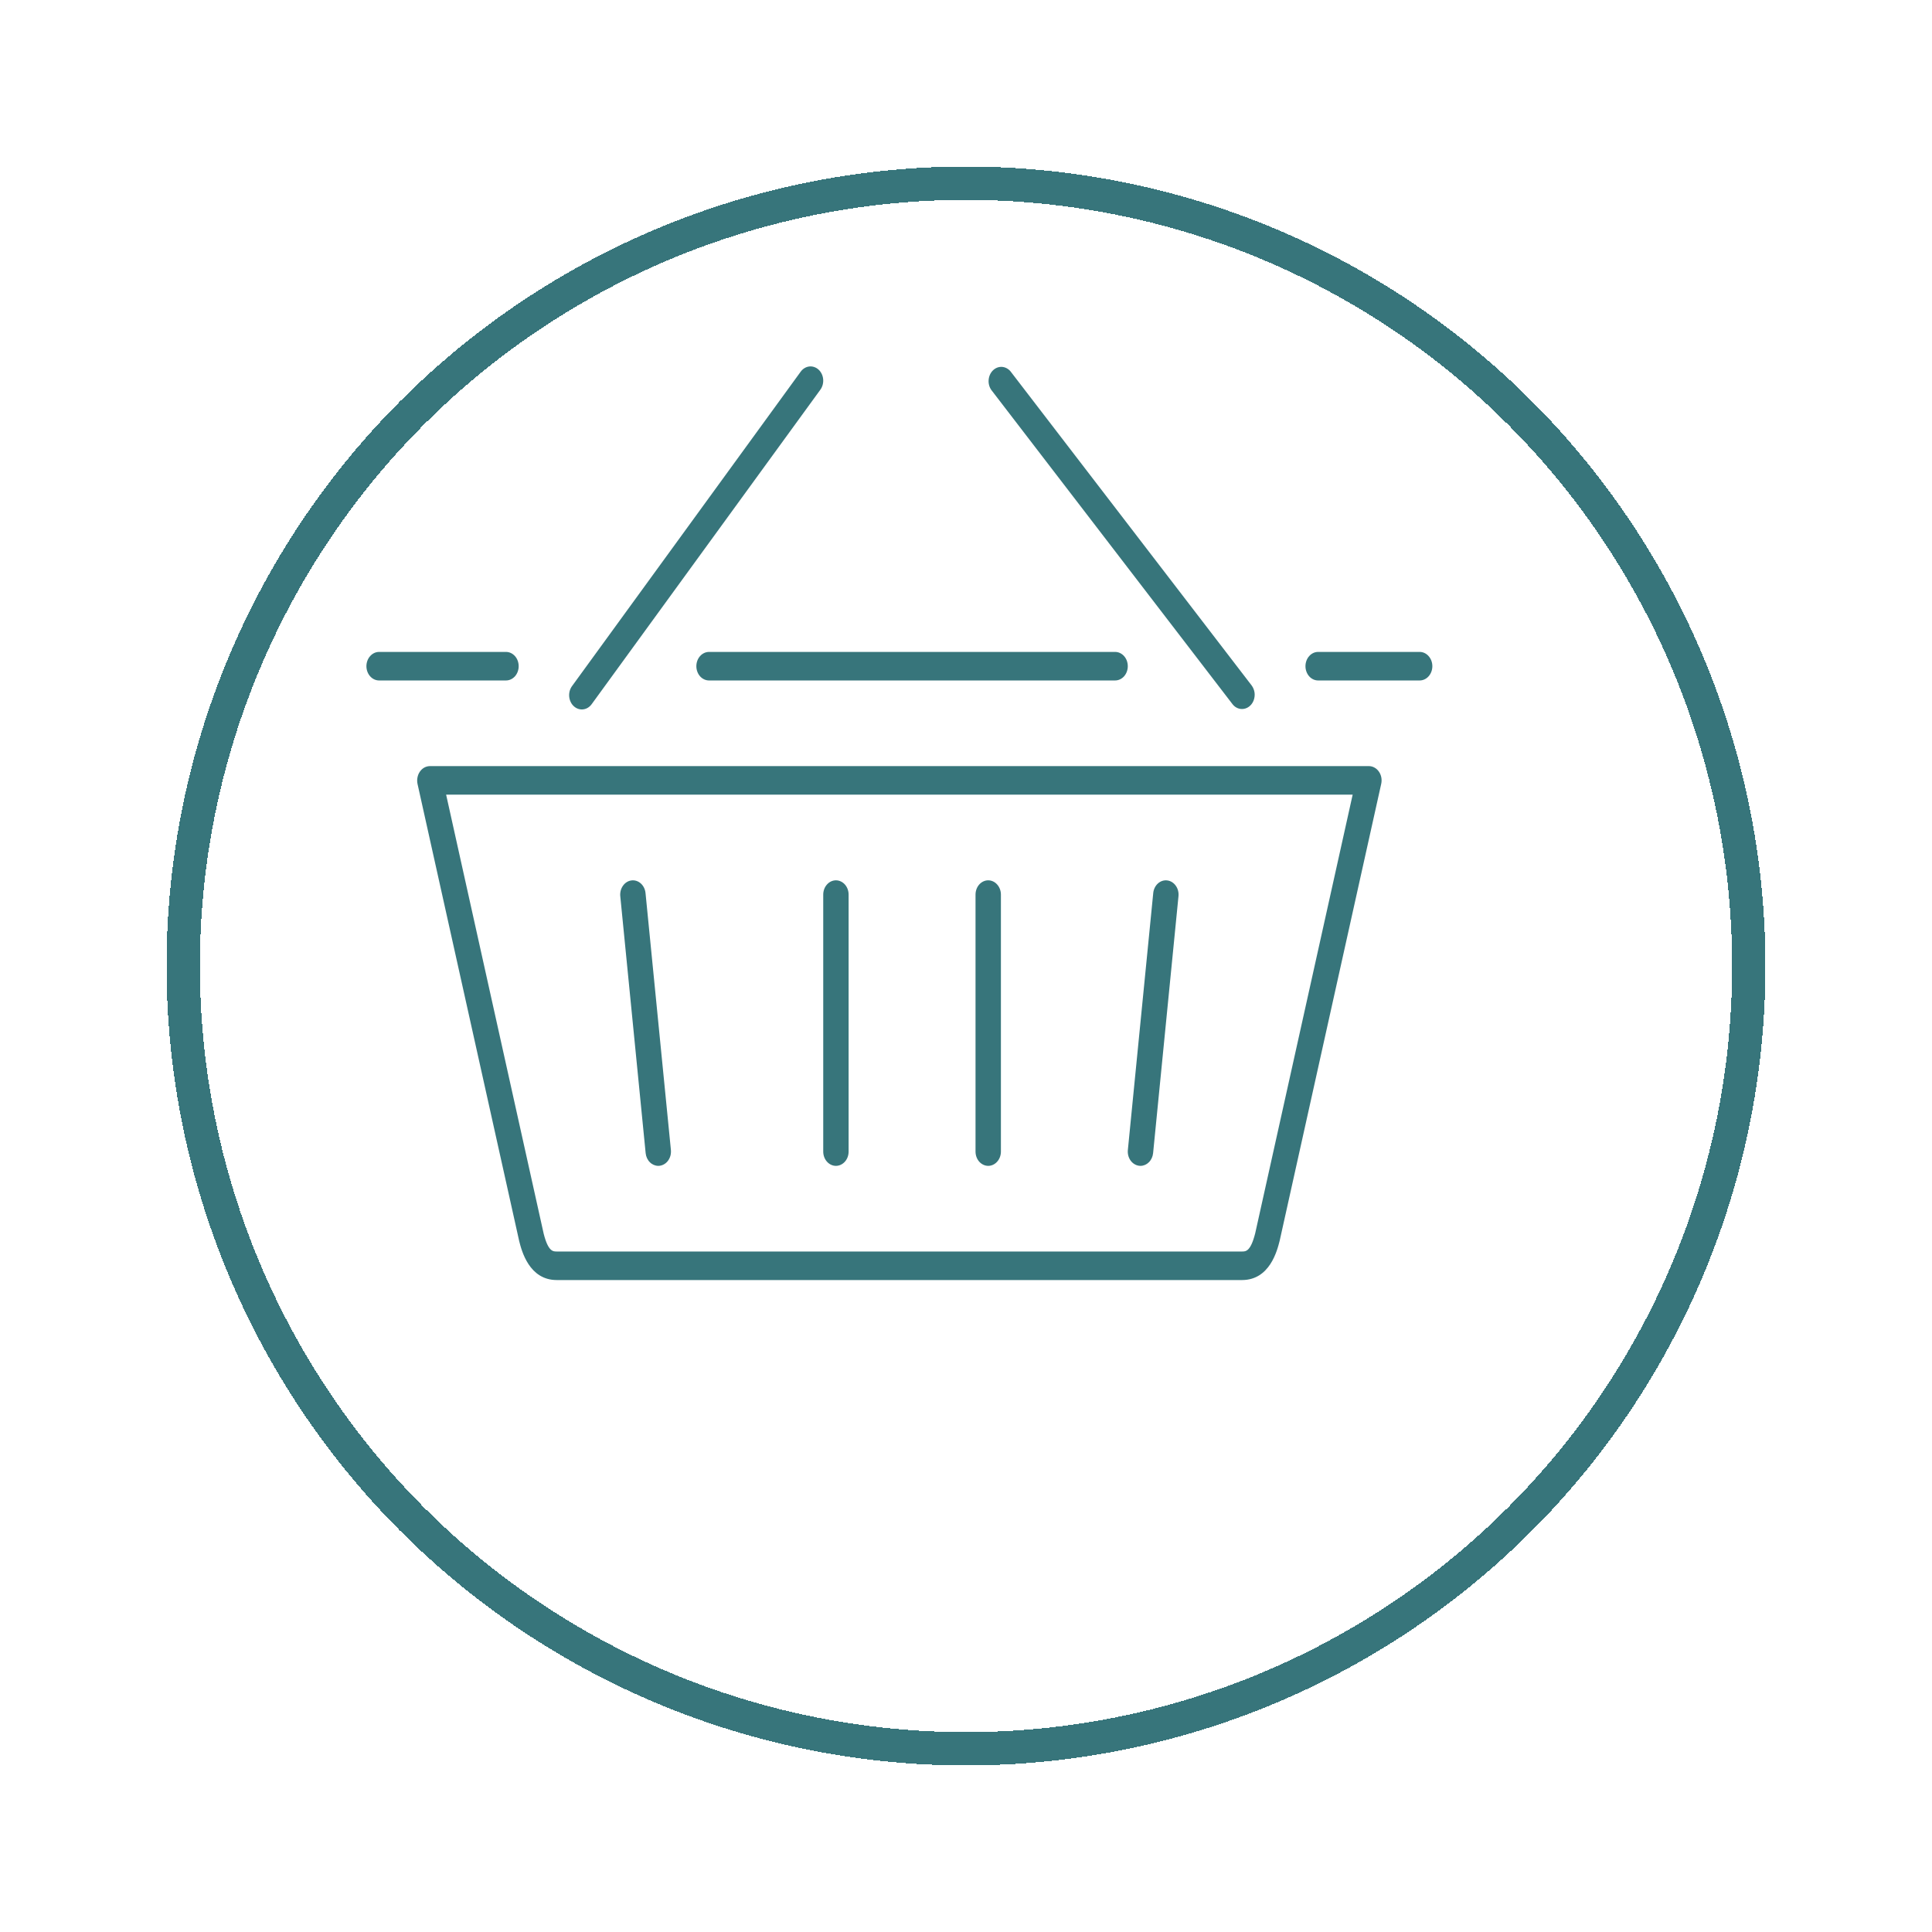 <svg width="58" height="58" viewBox="0 0 58 58" fill="none" xmlns="http://www.w3.org/2000/svg">
<g filter="url(#filter0_d_30_9255)">
<circle cx="27" cy="25" r="23.5" stroke="#37757B" shape-rendering="crispEdges"/>
</g>
<path d="M41.095 22.999H12.905C12.847 23 12.79 23.015 12.738 23.043C12.686 23.072 12.641 23.113 12.605 23.165C12.57 23.216 12.545 23.275 12.533 23.339C12.52 23.402 12.521 23.468 12.534 23.532L15.587 37.26C15.66 37.549 15.885 38.428 16.714 38.428H37.286C38.118 38.428 38.341 37.548 38.417 37.246L41.465 23.532C41.479 23.468 41.48 23.402 41.468 23.339C41.456 23.275 41.431 23.215 41.395 23.164C41.36 23.113 41.314 23.071 41.262 23.043C41.21 23.014 41.153 22.999 41.095 22.999ZM37.682 37.025C37.543 37.571 37.4 37.571 37.286 37.571H16.714C16.601 37.571 16.458 37.571 16.322 37.038L13.393 23.856H40.608L37.682 37.025Z" fill="#37757B"/>
<path d="M25.095 35C25.196 35 25.293 34.954 25.365 34.874C25.436 34.794 25.476 34.685 25.476 34.571V26.857C25.476 26.743 25.436 26.634 25.365 26.554C25.293 26.473 25.196 26.428 25.095 26.428C24.994 26.428 24.897 26.473 24.826 26.554C24.754 26.634 24.714 26.743 24.714 26.857V34.571C24.714 34.685 24.754 34.794 24.826 34.874C24.897 34.954 24.994 35 25.095 35ZM19.761 35C19.815 35 19.868 34.987 19.917 34.962C19.966 34.938 20.01 34.902 20.046 34.857C20.081 34.812 20.108 34.759 20.125 34.702C20.141 34.645 20.146 34.584 20.141 34.524L19.379 26.81C19.368 26.697 19.317 26.593 19.238 26.522C19.159 26.451 19.058 26.418 18.958 26.431C18.858 26.443 18.766 26.5 18.703 26.589C18.64 26.677 18.61 26.791 18.621 26.904L19.383 34.618C19.393 34.723 19.438 34.82 19.508 34.89C19.577 34.96 19.668 34.999 19.761 35ZM29.667 35C29.768 35 29.865 34.954 29.936 34.874C30.008 34.794 30.048 34.685 30.048 34.571V26.857C30.048 26.743 30.008 26.634 29.936 26.554C29.865 26.473 29.768 26.428 29.667 26.428C29.566 26.428 29.469 26.473 29.397 26.554C29.326 26.634 29.286 26.743 29.286 26.857V34.571C29.286 34.685 29.326 34.794 29.397 34.874C29.469 34.954 29.566 35 29.667 35ZM34.195 34.997L34.239 35C34.333 34.999 34.423 34.96 34.492 34.89C34.562 34.82 34.606 34.723 34.617 34.618L35.379 26.904C35.39 26.791 35.361 26.677 35.297 26.589C35.234 26.5 35.142 26.443 35.042 26.431C34.941 26.418 34.841 26.451 34.762 26.522C34.683 26.593 34.632 26.697 34.621 26.81L33.859 34.524C33.848 34.637 33.877 34.75 33.94 34.839C34.003 34.927 34.095 34.984 34.195 34.997ZM37.286 21.285C37.359 21.285 37.43 21.262 37.492 21.217C37.553 21.173 37.602 21.11 37.632 21.035C37.662 20.96 37.673 20.877 37.663 20.796C37.652 20.715 37.621 20.639 37.574 20.576L30.336 11.148C30.268 11.068 30.176 11.02 30.078 11.014C29.98 11.009 29.884 11.046 29.81 11.118C29.736 11.19 29.689 11.292 29.68 11.402C29.67 11.511 29.699 11.621 29.76 11.707L36.998 21.136C37.033 21.183 37.078 21.221 37.127 21.246C37.177 21.272 37.231 21.285 37.286 21.285ZM24.574 11.096C24.496 11.025 24.395 10.991 24.295 11.002C24.195 11.014 24.102 11.069 24.038 11.157L17.181 20.586C17.147 20.629 17.122 20.68 17.105 20.734C17.089 20.789 17.083 20.847 17.087 20.904C17.091 20.962 17.106 21.018 17.13 21.069C17.153 21.12 17.186 21.165 17.226 21.201C17.266 21.238 17.311 21.265 17.361 21.281C17.41 21.297 17.462 21.302 17.512 21.295C17.563 21.288 17.613 21.27 17.657 21.241C17.701 21.212 17.74 21.174 17.771 21.128L24.628 11.699C24.692 11.611 24.722 11.498 24.712 11.385C24.702 11.272 24.652 11.168 24.574 11.096ZM42.619 19.571H39.571C39.47 19.571 39.373 19.616 39.302 19.697C39.231 19.777 39.191 19.886 39.191 20C39.191 20.113 39.231 20.222 39.302 20.303C39.373 20.383 39.47 20.428 39.571 20.428H42.619C42.72 20.428 42.817 20.383 42.888 20.303C42.96 20.222 43 20.113 43 20C43 19.886 42.96 19.777 42.888 19.697C42.817 19.616 42.72 19.571 42.619 19.571ZM21.286 20.428H33.476C33.577 20.428 33.674 20.383 33.746 20.303C33.817 20.222 33.857 20.113 33.857 20C33.857 19.886 33.817 19.777 33.746 19.697C33.674 19.616 33.577 19.571 33.476 19.571H21.286C21.185 19.571 21.088 19.616 21.016 19.697C20.945 19.777 20.905 19.886 20.905 20C20.905 20.113 20.945 20.222 21.016 20.303C21.088 20.383 21.185 20.428 21.286 20.428ZM11.381 20.428H15.191C15.291 20.428 15.388 20.383 15.46 20.303C15.531 20.222 15.571 20.113 15.571 20C15.571 19.886 15.531 19.777 15.46 19.697C15.388 19.616 15.291 19.571 15.191 19.571H11.381C11.28 19.571 11.183 19.616 11.112 19.697C11.04 19.777 11 19.886 11 20C11 20.113 11.04 20.222 11.112 20.303C11.183 20.383 11.28 20.428 11.381 20.428Z" fill="#37757B"/>
<defs>
<filter id="filter0_d_30_9255" x="0" y="0" width="58" height="58" filterUnits="userSpaceOnUse" color-interpolation-filters="sRGB">
<feFlood flood-opacity="0" result="BackgroundImageFix"/>
<feColorMatrix in="SourceAlpha" type="matrix" values="0 0 0 0 0 0 0 0 0 0 0 0 0 0 0 0 0 0 127 0" result="hardAlpha"/>
<feOffset dx="2" dy="4"/>
<feGaussianBlur stdDeviation="2.5"/>
<feComposite in2="hardAlpha" operator="out"/>
<feColorMatrix type="matrix" values="0 0 0 0 0 0 0 0 0 0 0 0 0 0 0 0 0 0 0.15 0"/>
<feBlend mode="normal" in2="BackgroundImageFix" result="effect1_dropShadow_30_9255"/>
<feBlend mode="normal" in="SourceGraphic" in2="effect1_dropShadow_30_9255" result="shape"/>
</filter>
</defs>
</svg>
